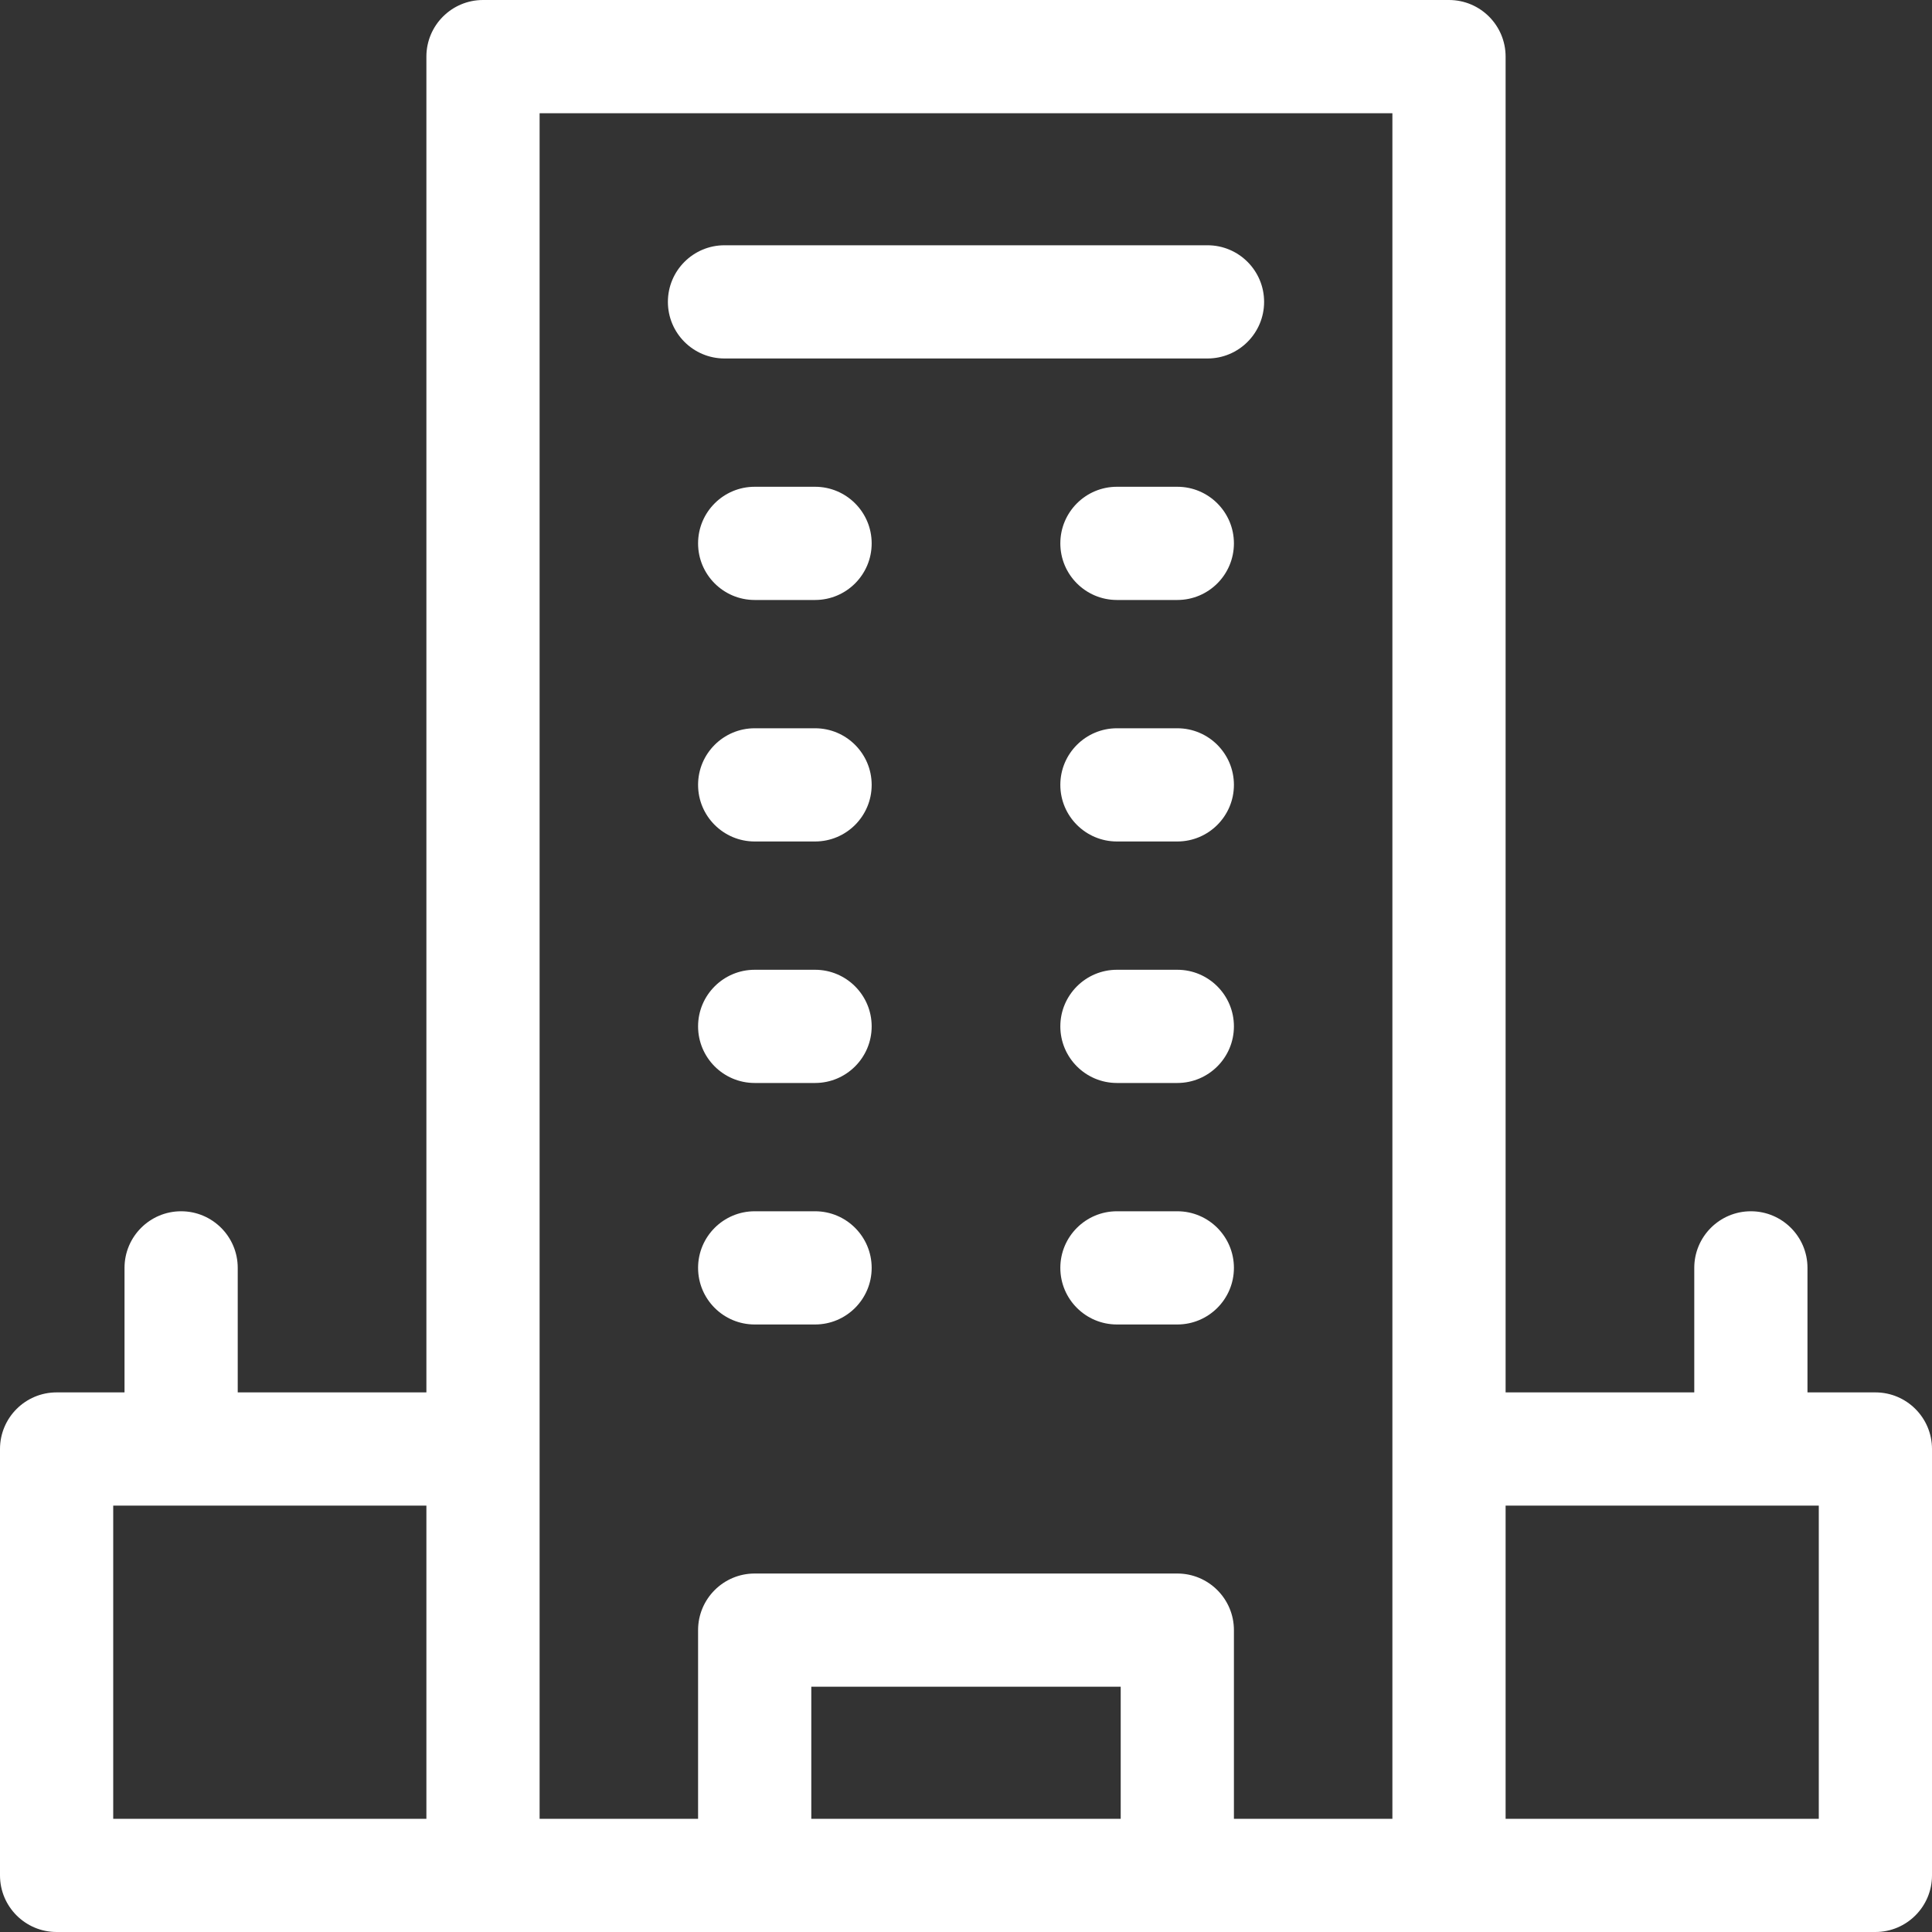 <svg width="40" height="40" viewBox="0 0 40 40" fill="none" xmlns="http://www.w3.org/2000/svg">
<rect x="0" y="0" width="40" height="40" fill="#333333" stroke="none"/>
<path d="M38.828 28.828H37.422V26.25C37.422 25.603 36.897 25.078 36.25 25.078C35.603 25.078 35.078 25.603 35.078 26.25V28.828H31.172V1.172C31.172 0.525 30.647 0 30 0H10C9.353 0 8.828 0.525 8.828 1.172V28.828H4.922V26.25C4.922 25.603 4.397 25.078 3.75 25.078C3.103 25.078 2.578 25.603 2.578 26.25V28.828H1.172C0.525 28.828 0 29.353 0 30V38.828C0 39.475 0.525 40 1.172 40H38.828C39.475 40 40 39.475 40 38.828V30C40 29.353 39.475 28.828 38.828 28.828ZM2.344 31.172H8.828V37.656H2.344V31.172ZM16.797 37.656V34.922H23.203V37.656H16.797ZM25.547 37.656V33.75C25.547 33.103 25.022 32.578 24.375 32.578H15.625C14.978 32.578 14.453 33.103 14.453 33.75V37.656H11.172V2.344H28.828V37.656H25.547ZM37.656 37.656H31.172V31.172H37.656V37.656Z" fill="white"/>
<path d="M25 5.078H15C14.353 5.078 13.828 5.603 13.828 6.25C13.828 6.897 14.353 7.422 15 7.422H25C25.647 7.422 26.172 6.897 26.172 6.25C26.172 5.603 25.647 5.078 25 5.078Z" fill="white"/>
<path d="M16.875 10.078H15.625C14.978 10.078 14.453 10.603 14.453 11.25C14.453 11.897 14.978 12.422 15.625 12.422H16.875C17.522 12.422 18.047 11.897 18.047 11.25C18.047 10.603 17.522 10.078 16.875 10.078Z" fill="white"/>
<path d="M24.375 10.078H23.125C22.478 10.078 21.953 10.603 21.953 11.25C21.953 11.897 22.478 12.422 23.125 12.422H24.375C25.022 12.422 25.547 11.897 25.547 11.25C25.547 10.603 25.022 10.078 24.375 10.078Z" fill="white"/>
<path d="M16.875 15.078H15.625C14.978 15.078 14.453 15.603 14.453 16.25C14.453 16.897 14.978 17.422 15.625 17.422H16.875C17.522 17.422 18.047 16.897 18.047 16.25C18.047 15.603 17.522 15.078 16.875 15.078Z" fill="white"/>
<path d="M24.375 15.078H23.125C22.478 15.078 21.953 15.603 21.953 16.25C21.953 16.897 22.478 17.422 23.125 17.422H24.375C25.022 17.422 25.547 16.897 25.547 16.25C25.547 15.603 25.022 15.078 24.375 15.078Z" fill="white"/>
<path d="M16.875 20.078H15.625C14.978 20.078 14.453 20.603 14.453 21.25C14.453 21.897 14.978 22.422 15.625 22.422H16.875C17.522 22.422 18.047 21.897 18.047 21.25C18.047 20.603 17.522 20.078 16.875 20.078Z" fill="white"/>
<path d="M24.375 20.078H23.125C22.478 20.078 21.953 20.603 21.953 21.25C21.953 21.897 22.478 22.422 23.125 22.422H24.375C25.022 22.422 25.547 21.897 25.547 21.25C25.547 20.603 25.022 20.078 24.375 20.078Z" fill="white"/>
<path d="M16.875 25.078H15.625C14.978 25.078 14.453 25.603 14.453 26.25C14.453 26.897 14.978 27.422 15.625 27.422H16.875C17.522 27.422 18.047 26.897 18.047 26.25C18.047 25.603 17.522 25.078 16.875 25.078Z" fill="white"/>
<path d="M24.375 25.078H23.125C22.478 25.078 21.953 25.603 21.953 26.25C21.953 26.897 22.478 27.422 23.125 27.422H24.375C25.022 27.422 25.547 26.897 25.547 26.25C25.547 25.603 25.022 25.078 24.375 25.078Z" fill="white"/>
</svg>
